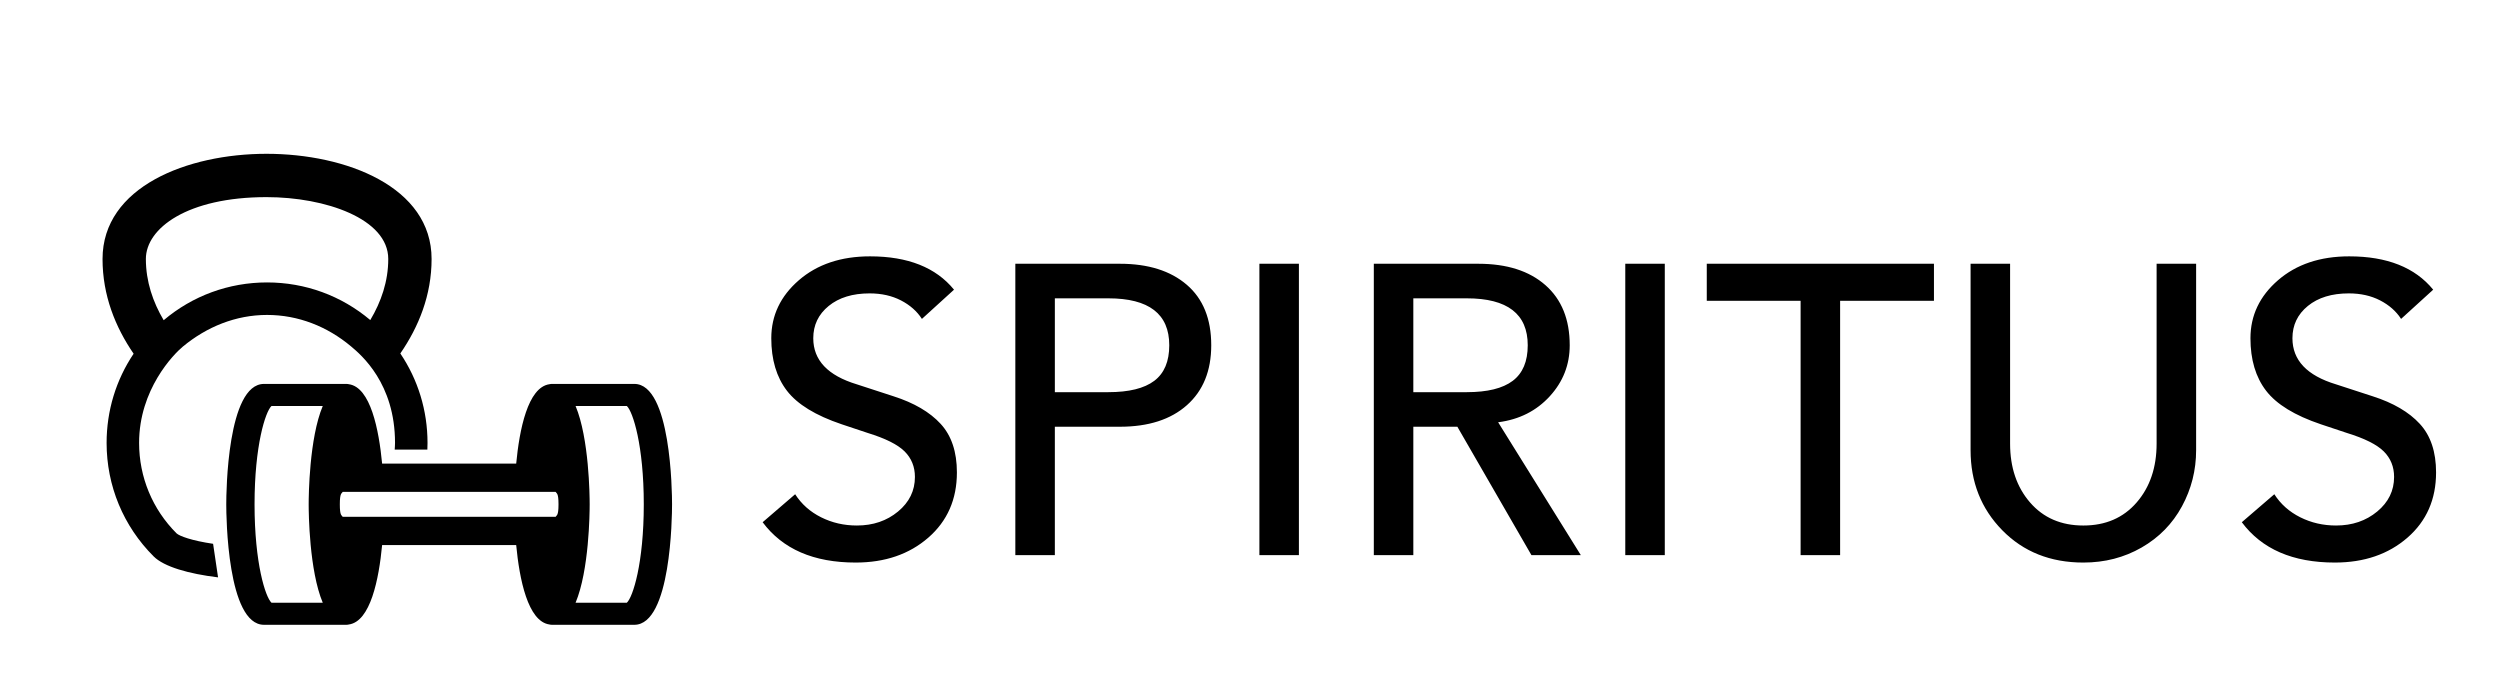 
        <svg xmlns="http://www.w3.org/2000/svg" xmlns:xlink="http://www.w3.org/1999/xlink" version="1.1" width="3162.111" height="871.413" viewBox="0 0 3162.111 871.413">
			
			<g transform="scale(8.106) translate(10, 10)">
				<defs id="SvgjsDefs1186"/><g id="SvgjsG1187" featureKey="HKaMnE-0" transform="matrix(0.968,0,0,0.968,2.033,2.345)" fill="#000"><path xmlns="http://www.w3.org/2000/svg" d="M89.823,49.133H76.537c-0.136,0-0.267,0.018-0.394,0.047  c-3.496,0.488-4.847,7.336-5.365,12.8H49.166  c-0.519-5.464-1.869-12.312-5.365-12.8c-0.127-0.029-0.258-0.047-0.394-0.047  H30.122c-5.91,0-6.08,17.427-6.08,19.415c0,1.986,0.17,19.414,6.08,19.414  h13.284c0.136,0,0.267-0.02,0.394-0.049c3.496-0.486,4.847-7.336,5.365-12.8  h21.613c0.519,5.464,1.869,12.313,5.365,12.8  c0.127,0.029,0.258,0.049,0.394,0.049h13.285c5.91,0,6.08-17.428,6.08-19.414  C95.903,66.561,95.732,49.133,89.823,49.133z M39.596,84.403h-8.264  c-0.973-0.896-2.731-6.354-2.731-15.855c0-9.502,1.759-14.961,2.731-15.855H39.596  c-2.182,5.207-2.27,14.441-2.27,15.855C37.326,69.964,37.414,79.197,39.596,84.403z   M77.133,70.557H42.812c-0.162-0.3-0.464-0.113-0.464-2.009  s0.302-1.709,0.464-2.01h34.322c0.162,0.301,0.464,0.113,0.464,2.01  C77.598,70.444,77.296,70.257,77.133,70.557z M88.614,84.403h-8.264  c2.182-5.206,2.271-14.439,2.271-15.855c0-1.414-0.089-10.648-2.271-15.855h8.264  c0.973,0.894,2.731,6.353,2.731,15.855S89.586,83.507,88.614,84.403z M16.033,73.226  c-3.896-3.896-6.042-9.076-6.042-14.586c0-8.622,5.566-14.297,7.061-15.532  c3.852-3.183,8.523-5.095,13.566-5.095c5.026,0,9.712,1.863,13.527,5.061  c1.643,1.378,7.1,5.962,7.1,15.566c0,0.361-0.034,0.717-0.052,1.075h5.265  c0.015-0.357,0.026-0.715,0.026-1.075c0-5.213-1.533-10.19-4.384-14.418  c2.957-4.298,5.039-9.388,5.039-15.226c0-11.651-13.795-16.958-26.612-16.958  c-12.73,0-26.43,5.307-26.43,16.958c0,5.875,2.068,10.974,5.009,15.269  c-2.832,4.219-4.354,9.18-4.354,14.375c0,6.91,2.69,13.405,7.576,18.29  c1.681,1.681,5.646,2.808,10.39,3.387l-0.799-5.412  C18.435,74.391,16.495,73.653,16.033,73.226z M30.528,19.023  c9.514,0,19.627,3.495,19.627,9.973c0,3.607-1.145,6.905-2.898,9.844  c-4.653-3.924-10.479-6.066-16.638-6.066c-6.171,0-12.008,2.151-16.666,6.091  c-1.736-2.937-2.87-6.24-2.87-9.869C11.082,24.04,17.762,19.023,30.528,19.023  z"/></g><g id="SvgjsG1188" featureKey="J3GnXt-0" transform="matrix(3.211,0,0,3.211,106.881,12.404)" fill="#000"><path d="M5.88 5.48 c1.84 0 3.2 0.54 4.08 1.62 l-1.56 1.42 c-0.24 -0.373 -0.58 -0.673 -1.02 -0.9 s-0.947 -0.34 -1.52 -0.34 c-0.827 0 -1.49 0.203 -1.99 0.61 s-0.75 0.93 -0.75 1.57 c0 1.067 0.707 1.813 2.12 2.24 l1.78 0.58 c1 0.32 1.763 0.767 2.29 1.34 s0.79 1.36 0.79 2.36 c0 1.307 -0.463 2.363 -1.39 3.17 s-2.103 1.21 -3.53 1.21 c-2.04 0 -3.547 -0.653 -4.52 -1.96 l1.58 -1.36 c0.307 0.48 0.727 0.853 1.26 1.12 s1.113 0.4 1.74 0.4 c0.787 0 1.453 -0.227 2 -0.68 s0.82 -1.013 0.82 -1.68 c0 -0.493 -0.167 -0.907 -0.5 -1.24 s-0.933 -0.633 -1.8 -0.9 l-1.26 -0.42 c-1.267 -0.427 -2.153 -0.97 -2.66 -1.63 s-0.76 -1.51 -0.76 -2.55 c0 -1.107 0.447 -2.047 1.34 -2.82 s2.047 -1.16 3.46 -1.16 z M18.02 5.84 c1.373 0 2.457 0.34 3.25 1.02 s1.19 1.66 1.19 2.94 c0 1.24 -0.393 2.21 -1.18 2.91 s-1.873 1.05 -3.26 1.05 l-3.16 0 l0 6.24 l-1.92 0 l0 -14.16 l5.08 0 z M17.46 12.08 c1 0 1.743 -0.183 2.23 -0.55 s0.73 -0.943 0.73 -1.73 c0 -1.52 -0.987 -2.28 -2.96 -2.28 l-2.6 0 l0 4.56 l2.6 0 z M26.72 5.84 l0 14.16 l-1.92 0 l0 -14.16 l1.92 0 z M35.44 5.84 c1.387 0 2.473 0.347 3.26 1.04 s1.18 1.667 1.18 2.92 c0 0.947 -0.323 1.773 -0.97 2.48 s-1.477 1.127 -2.49 1.26 l-0.02 0 l4.02 6.46 l-2.4 0 l-3.6 -6.24 l-2.14 0 l0 6.24 l-1.92 0 l0 -14.16 l5.08 0 z M34.88 12.08 c1 0 1.743 -0.183 2.23 -0.55 s0.73 -0.943 0.73 -1.73 c0 -1.52 -0.987 -2.28 -2.96 -2.28 l-2.6 0 l0 4.56 l2.6 0 z M44.5 5.84 l0 14.16 l-1.92 0 l0 -14.16 l1.92 0 z M57.58 5.84 l0 1.8 l-4.56 0 l0 12.36 l-1.92 0 l0 -12.36 l-4.56 0 l0 -1.8 l11.04 0 z M61.28 5.84 l0 8.74 c0 1.16 0.323 2.113 0.97 2.86 s1.51 1.12 2.59 1.12 s1.943 -0.373 2.59 -1.12 s0.97 -1.7 0.97 -2.86 l0 -8.74 l1.92 0 l0 9.06 c0 0.973 -0.23 1.883 -0.69 2.73 s-1.113 1.513 -1.96 2 s-1.79 0.73 -2.83 0.73 c-1.6 0 -2.913 -0.523 -3.94 -1.57 s-1.54 -2.343 -1.54 -3.89 l0 -9.06 l1.92 0 z M77.76 5.48 c1.84 0 3.2 0.54 4.08 1.62 l-1.56 1.42 c-0.24 -0.373 -0.58 -0.673 -1.02 -0.9 s-0.947 -0.34 -1.52 -0.34 c-0.827 0 -1.49 0.203 -1.99 0.61 s-0.75 0.93 -0.75 1.57 c0 1.067 0.707 1.813 2.12 2.24 l1.78 0.58 c1 0.32 1.763 0.767 2.29 1.34 s0.79 1.36 0.79 2.36 c0 1.307 -0.463 2.363 -1.39 3.17 s-2.103 1.21 -3.53 1.21 c-2.04 0 -3.547 -0.653 -4.52 -1.96 l1.58 -1.36 c0.307 0.48 0.727 0.853 1.26 1.12 s1.113 0.4 1.74 0.4 c0.787 0 1.453 -0.227 2 -0.68 s0.82 -1.013 0.82 -1.68 c0 -0.493 -0.167 -0.907 -0.5 -1.24 s-0.933 -0.633 -1.8 -0.9 l-1.26 -0.42 c-1.267 -0.427 -2.153 -0.97 -2.66 -1.63 s-0.76 -1.51 -0.76 -2.55 c0 -1.107 0.447 -2.047 1.34 -2.82 s2.047 -1.16 3.46 -1.16 z"/></g>
			</g>
		</svg>
	